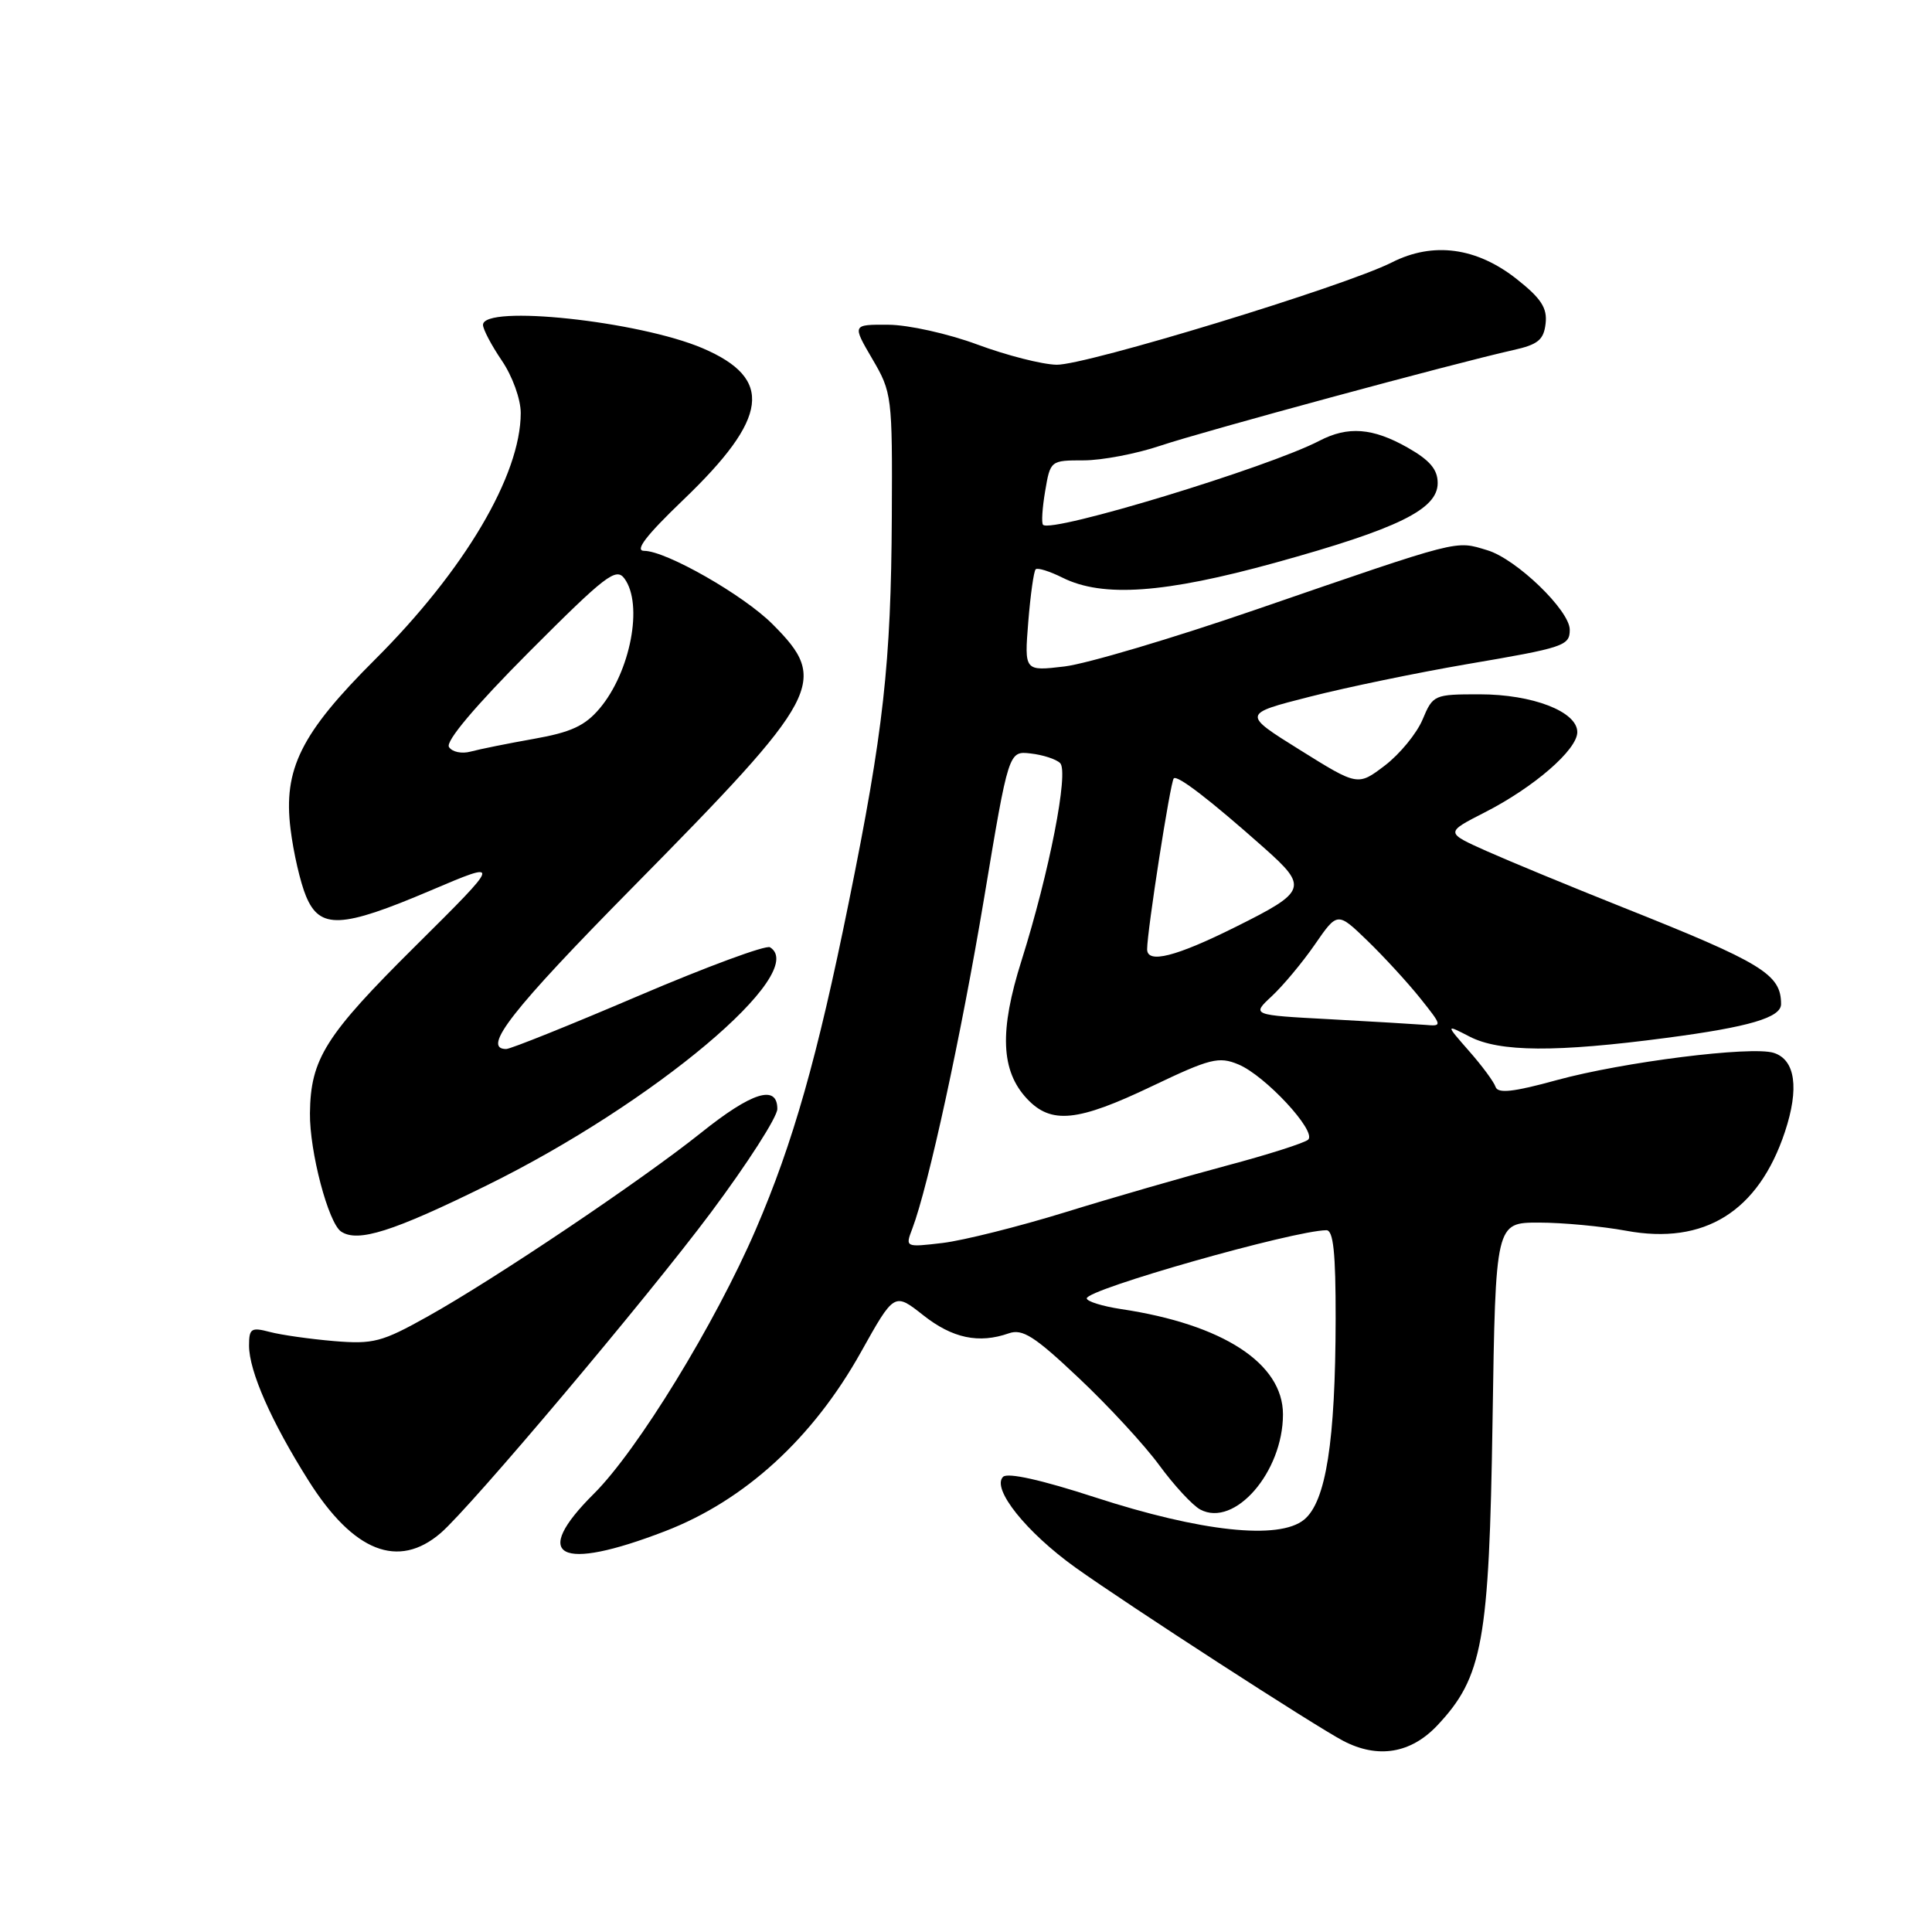 <?xml version="1.0" encoding="UTF-8" standalone="no"?>
<!DOCTYPE svg PUBLIC "-//W3C//DTD SVG 1.1//EN" "http://www.w3.org/Graphics/SVG/1.1/DTD/svg11.dtd" >
<svg xmlns="http://www.w3.org/2000/svg" xmlns:xlink="http://www.w3.org/1999/xlink" version="1.1" viewBox="0 0 256 256">
 <g >
 <path fill="currentColor"
d=" M 190.44 228.64 C 196.47 222.23 197.32 217.57 197.77 188.25 C 198.17 162.00 198.17 162.00 203.90 162.00 C 207.05 162.00 212.26 162.49 215.47 163.08 C 225.84 165.00 233.00 160.54 236.51 149.98 C 238.43 144.20 237.89 140.42 235.03 139.51 C 232.09 138.57 215.05 140.72 206.28 143.12 C 200.54 144.70 198.48 144.93 198.17 144.02 C 197.95 143.35 196.37 141.21 194.65 139.26 C 191.54 135.71 191.54 135.71 194.72 137.35 C 198.69 139.41 206.16 139.46 220.84 137.52 C 231.79 136.08 236.00 134.83 236.00 133.05 C 236.00 129.09 233.56 127.60 214.89 120.17 C 208.07 117.45 200.03 114.13 197.00 112.78 C 191.50 110.32 191.50 110.32 196.71 107.66 C 203.25 104.33 209.00 99.34 209.00 97.01 C 209.00 94.29 203.08 92.00 196.05 92.00 C 190.02 92.00 189.87 92.07 188.50 95.34 C 187.73 97.18 185.49 99.91 183.52 101.42 C 179.92 104.16 179.92 104.16 172.26 99.38 C 164.59 94.60 164.59 94.60 173.55 92.32 C 178.47 91.06 187.83 89.13 194.35 88.01 C 207.28 85.81 208.00 85.57 208.00 83.44 C 208.00 80.89 200.92 74.06 197.08 72.91 C 192.76 71.61 193.83 71.34 166.43 80.77 C 155.40 84.57 143.98 87.96 141.05 88.31 C 135.73 88.94 135.73 88.94 136.25 82.41 C 136.54 78.82 136.98 75.69 137.23 75.44 C 137.47 75.19 139.08 75.69 140.80 76.55 C 146.12 79.20 154.30 78.62 169.02 74.55 C 185.25 70.06 190.50 67.49 190.50 64.01 C 190.50 62.20 189.46 60.98 186.50 59.30 C 181.89 56.69 178.61 56.44 174.84 58.40 C 168.07 61.93 139.34 70.67 138.21 69.54 C 137.98 69.32 138.11 67.30 138.49 65.07 C 139.17 61.03 139.21 61.00 143.58 61.00 C 146.01 61.00 150.58 60.13 153.75 59.06 C 159.40 57.16 192.67 48.14 200.50 46.39 C 203.79 45.66 204.55 45.04 204.80 42.88 C 205.04 40.82 204.22 39.55 201.00 37.00 C 195.66 32.77 189.89 32.00 184.43 34.77 C 178.17 37.94 143.85 48.41 140.00 48.33 C 138.07 48.29 133.35 47.08 129.50 45.65 C 125.65 44.22 120.35 43.04 117.71 43.03 C 112.92 43.00 112.92 43.00 115.58 47.55 C 118.19 52.00 118.25 52.47 118.17 68.45 C 118.07 87.92 117.07 96.90 112.48 119.50 C 108.30 140.14 105.08 151.47 100.14 162.92 C 94.78 175.36 84.48 192.17 78.70 197.92 C 70.26 206.31 74.07 208.31 88.13 202.89 C 98.69 198.82 107.71 190.57 114.08 179.16 C 118.50 171.25 118.50 171.25 122.33 174.27 C 126.20 177.33 129.70 178.07 133.68 176.67 C 135.49 176.04 137.09 177.06 142.94 182.59 C 146.84 186.26 151.64 191.46 153.61 194.15 C 155.58 196.84 158.03 199.48 159.04 200.02 C 163.58 202.45 170.00 195.06 170.00 187.41 C 170.00 180.65 162.04 175.48 148.55 173.46 C 146.05 173.08 144.00 172.44 144.00 172.04 C 144.00 170.84 171.34 163.07 175.75 163.01 C 176.68 163.00 176.99 166.00 176.98 174.75 C 176.95 191.02 175.70 199.00 172.79 201.37 C 169.47 204.08 159.15 202.97 145.09 198.40 C 137.99 196.09 133.51 195.09 132.91 195.69 C 131.35 197.25 136.00 203.05 142.52 207.72 C 149.44 212.66 174.26 228.73 177.98 230.67 C 182.57 233.07 186.93 232.35 190.44 228.64 Z  M 58.40 203.13 C 62.37 199.71 85.74 171.99 94.18 160.69 C 99.03 154.19 103.00 148.01 103.00 146.94 C 103.00 143.65 99.63 144.70 92.88 150.11 C 85.01 156.40 65.64 169.43 56.67 174.44 C 50.59 177.84 49.47 178.13 44.25 177.70 C 41.09 177.43 37.26 176.89 35.75 176.49 C 33.28 175.84 33.00 176.03 33.00 178.30 C 33.00 181.69 35.96 188.40 40.90 196.22 C 46.84 205.63 52.77 207.97 58.40 203.13 Z  M 64.50 157.07 C 86.64 146.18 107.32 128.79 102.03 125.52 C 101.50 125.19 93.65 128.09 84.59 131.96 C 75.54 135.83 67.65 139.00 67.07 139.00 C 63.76 139.00 67.84 133.79 83.83 117.58 C 108.90 92.16 109.91 90.25 102.35 82.69 C 98.52 78.85 88.27 73.00 85.36 72.99 C 84.05 72.99 85.59 70.98 90.53 66.24 C 101.87 55.38 102.54 50.19 93.12 46.15 C 84.67 42.54 64.00 40.33 64.00 43.05 C 64.00 43.63 65.12 45.76 66.50 47.79 C 67.90 49.85 69.00 52.89 69.00 54.72 C 69.00 62.96 61.55 75.57 49.68 87.40 C 39.87 97.18 37.51 101.92 38.50 109.87 C 38.88 112.97 39.80 116.96 40.55 118.75 C 42.38 123.16 45.23 123.03 57.07 117.99 C 66.50 113.98 66.50 113.98 55.00 125.40 C 43.11 137.20 41.15 140.31 41.07 147.50 C 41.01 152.59 43.51 162.06 45.20 163.19 C 47.42 164.67 52.06 163.20 64.50 157.07 Z  M 120.88 162.82 C 123.02 157.18 127.35 137.24 130.40 119.00 C 133.65 99.50 133.65 99.50 136.57 99.84 C 138.18 100.02 139.94 100.59 140.47 101.11 C 141.65 102.24 139.04 115.60 135.36 127.27 C 132.40 136.62 132.61 141.89 136.09 145.60 C 139.29 149.00 142.77 148.65 152.66 143.92 C 160.35 140.25 161.50 139.96 164.09 141.04 C 167.63 142.50 174.51 149.91 173.34 151.01 C 172.88 151.44 168.00 153.00 162.50 154.46 C 157.00 155.93 147.41 158.69 141.18 160.62 C 134.96 162.54 127.64 164.37 124.90 164.70 C 119.96 165.28 119.94 165.28 120.88 162.82 Z  M 176.16 135.05 C 165.83 134.50 165.83 134.50 168.52 132.00 C 170.00 130.62 172.57 127.55 174.22 125.16 C 177.22 120.81 177.22 120.81 181.20 124.66 C 183.38 126.77 186.52 130.19 188.17 132.25 C 191.13 135.96 191.14 136.00 188.83 135.80 C 187.55 135.70 181.85 135.36 176.16 135.05 Z  M 152.00 125.78 C 152.00 123.37 155.08 103.58 155.53 103.14 C 156.01 102.66 160.34 105.99 167.48 112.33 C 173.37 117.56 173.17 118.12 163.75 122.81 C 155.81 126.77 152.00 127.74 152.00 125.78 Z  M 59.49 98.98 C 59.02 98.23 62.96 93.56 70.12 86.37 C 80.27 76.20 81.64 75.15 82.75 76.67 C 85.25 80.09 83.55 89.01 79.46 93.87 C 77.52 96.17 75.67 97.03 70.75 97.90 C 67.31 98.51 63.54 99.27 62.36 99.59 C 61.18 99.91 59.90 99.64 59.49 98.98 Z "/>
</g>
</svg>